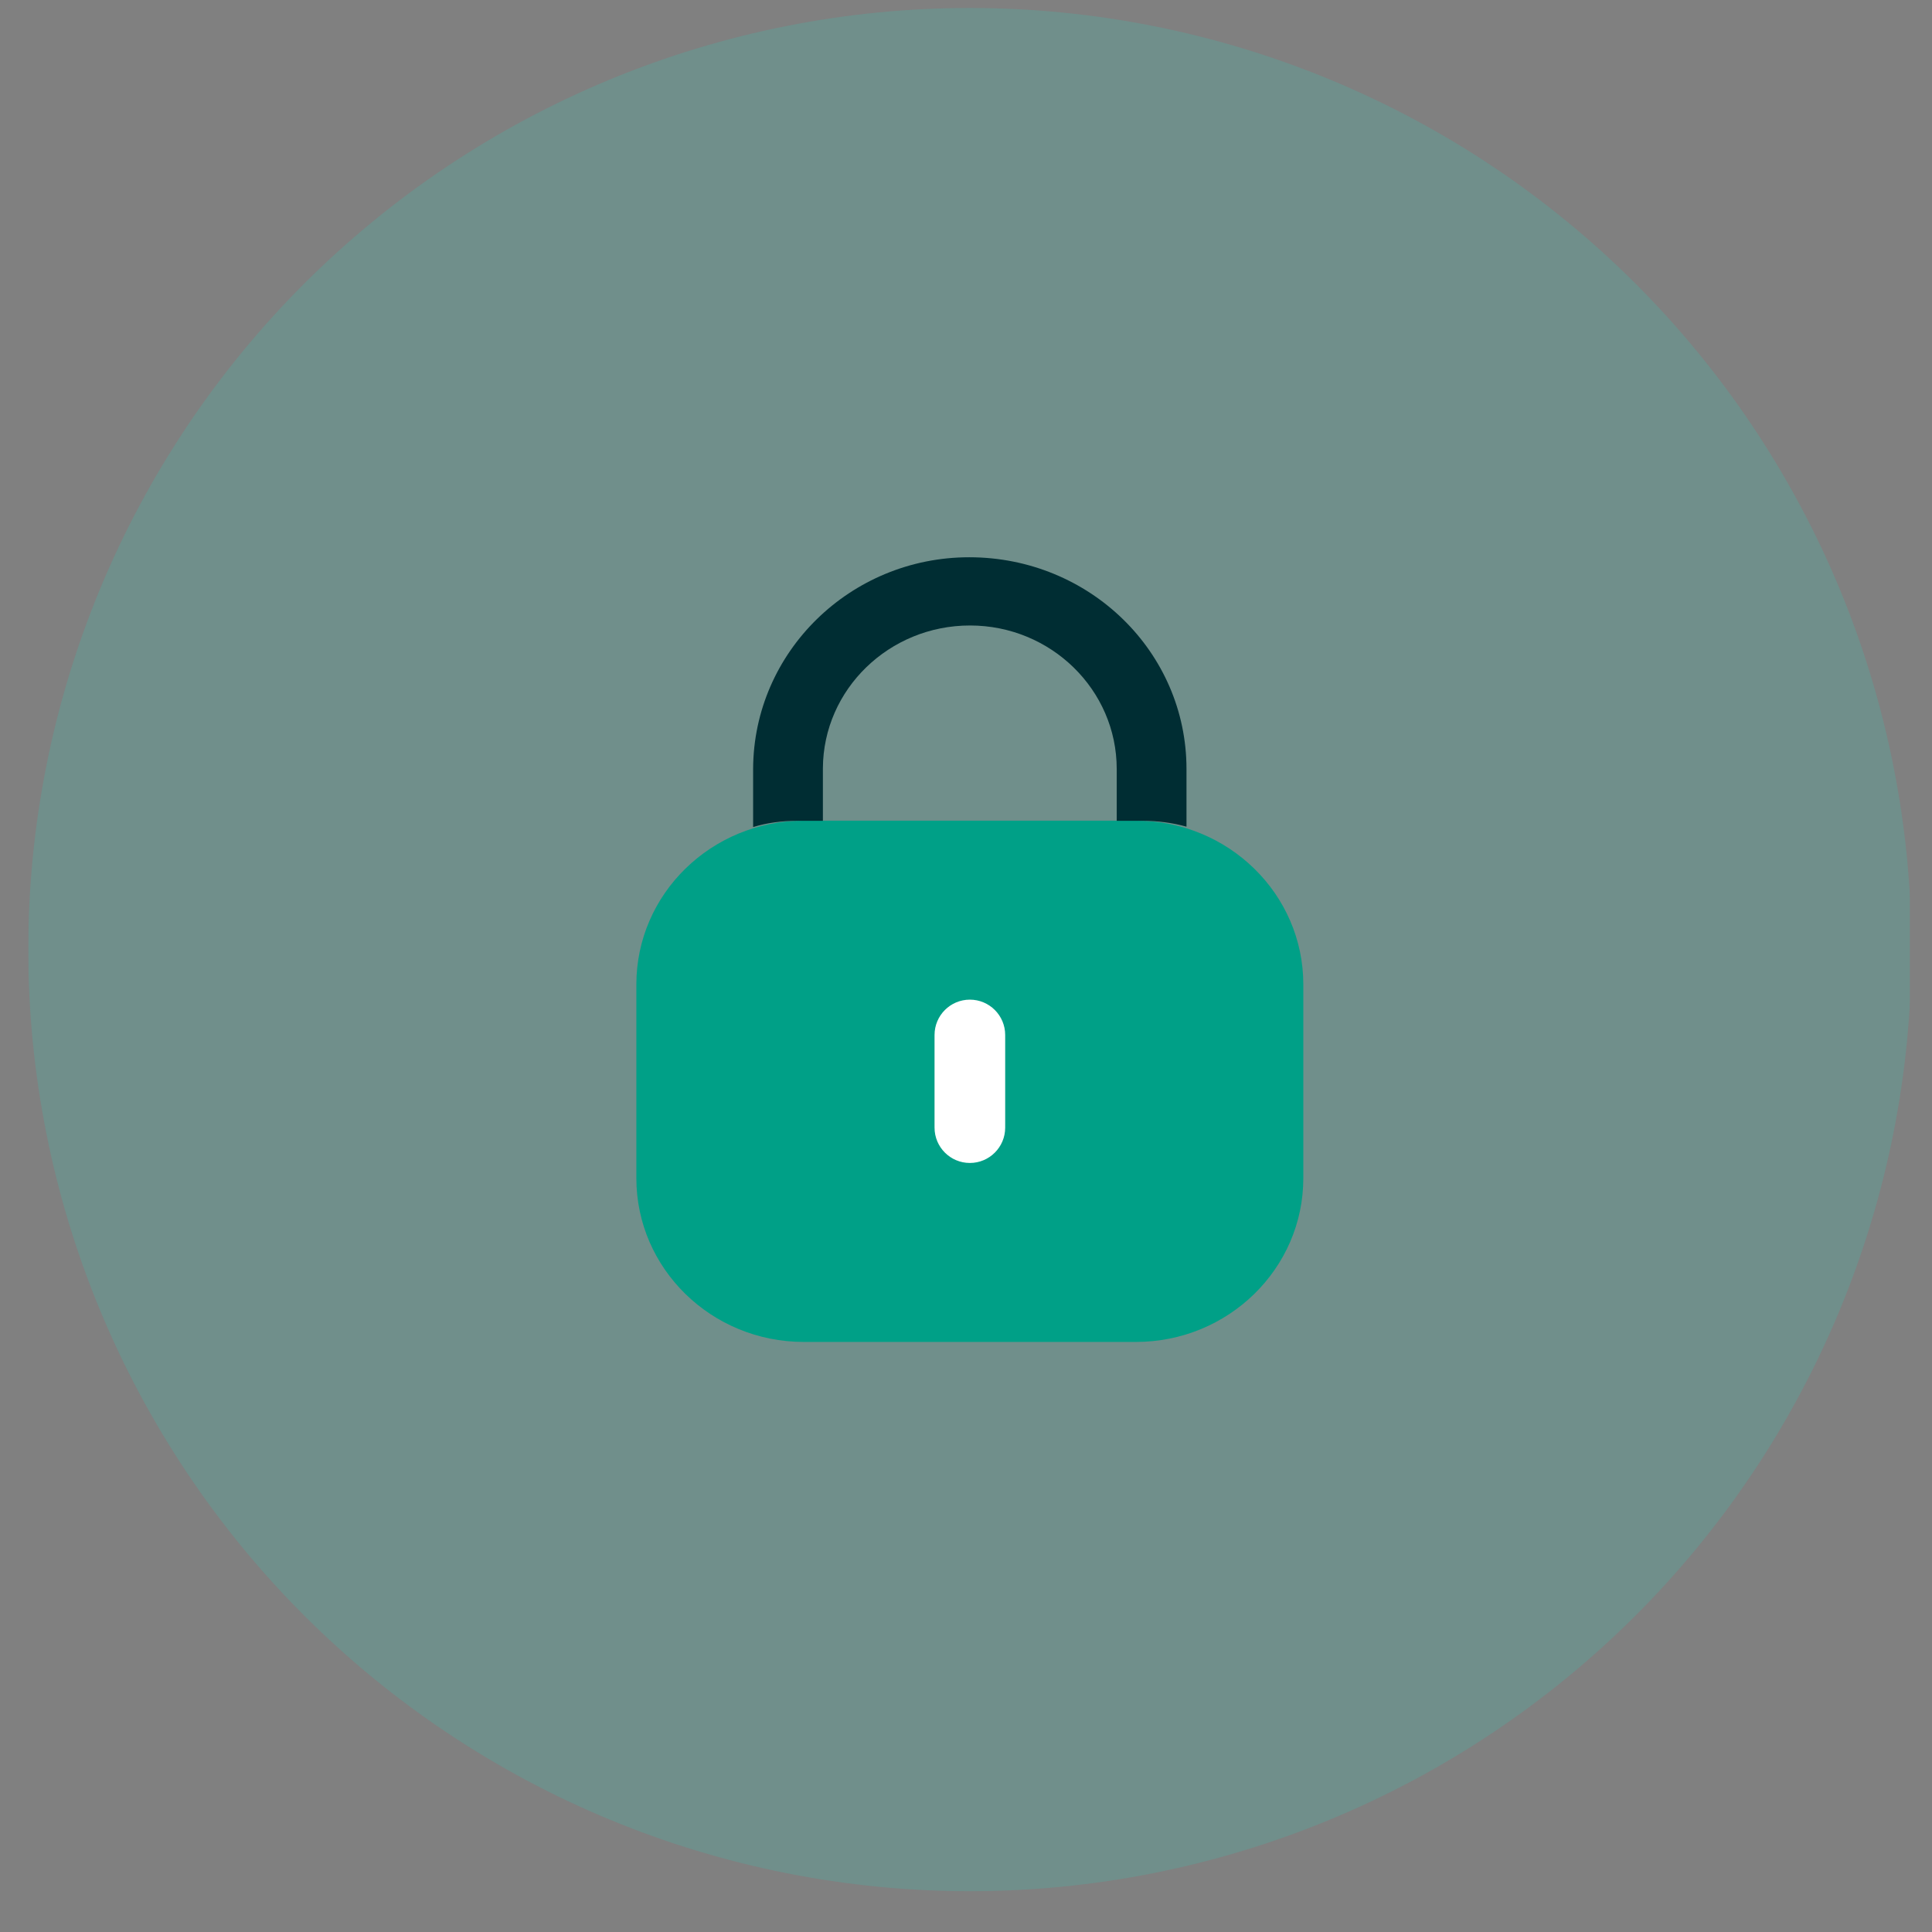 <svg xmlns="http://www.w3.org/2000/svg" xmlns:xlink="http://www.w3.org/1999/xlink" width="500" zoomAndPan="magnify" viewBox="0 0 375 375" height="500" preserveAspectRatio="xMidYMid meet" version="1.0"><rect x="0" y="0" width="375" height="375" fill="#808080" stroke="none"/><defs><filter x="0%" y="0%" width="100%" height="100%" id="9499bb983e"><feColorMatrix values="0 0 0 0 1 0 0 0 0 1 0 0 0 0 1 0 0 0 1 0" color-interpolation-filters="sRGB"/></filter><clipPath id="3924c4e6fb"><path d="M 5.477 0 L 370.727 0 L 370.727 369.75 L 5.477 369.75 Z M 5.477 0 " clip-rule="nonzero"/></clipPath><mask id="d188d4395a"><g filter="url(#9499bb983e)"><rect x="-37.5" width="450" fill="#000000" y="-37.5" height="450" fill-opacity="0.2"/></g></mask><clipPath id="94a903b8c2"><path d="M 0.477 1 L 365.727 1 L 365.727 368 L 0.477 368 Z M 0.477 1 " clip-rule="nonzero"/></clipPath><clipPath id="5ead25fcb6"><rect x="0" width="366" y="0" height="370"/></clipPath></defs><g clip-path="url(#3924c4e6fb)"><g mask="url(#d188d4395a)"><g transform="matrix(1, 0, 0, 1, 5, 0)"><g clip-path="url(#5ead25fcb6)"><g clip-path="url(#94a903b8c2)"><path fill="#30cbb8" d="M 366.016 184.316 C 366.016 187.305 365.941 190.297 365.797 193.281 C 365.648 196.27 365.43 199.254 365.137 202.23 C 364.844 205.207 364.477 208.172 364.039 211.133 C 363.598 214.09 363.086 217.039 362.504 219.973 C 361.922 222.906 361.266 225.82 360.539 228.723 C 359.812 231.625 359.016 234.508 358.145 237.371 C 357.277 240.23 356.34 243.07 355.332 245.887 C 354.324 248.703 353.25 251.492 352.105 254.258 C 350.961 257.02 349.746 259.754 348.469 262.457 C 347.191 265.16 345.844 267.832 344.434 270.469 C 343.023 273.109 341.551 275.711 340.012 278.277 C 338.477 280.84 336.875 283.367 335.215 285.855 C 333.551 288.34 331.832 290.785 330.051 293.188 C 328.266 295.59 326.426 297.949 324.531 300.262 C 322.633 302.574 320.68 304.836 318.672 307.055 C 316.66 309.27 314.602 311.434 312.484 313.551 C 310.371 315.664 308.203 317.727 305.988 319.734 C 303.773 321.746 301.508 323.699 299.195 325.594 C 296.883 327.492 294.527 329.332 292.125 331.113 C 289.723 332.895 287.277 334.617 284.789 336.281 C 282.301 337.941 279.777 339.543 277.211 341.078 C 274.645 342.617 272.043 344.09 269.406 345.5 C 266.766 346.91 264.098 348.254 261.391 349.535 C 258.688 350.812 255.953 352.023 253.191 353.168 C 250.43 354.312 247.637 355.391 244.82 356.398 C 242.004 357.406 239.168 358.344 236.305 359.211 C 233.441 360.078 230.559 360.879 227.66 361.605 C 224.758 362.332 221.84 362.984 218.906 363.57 C 215.973 364.152 213.027 364.664 210.066 365.102 C 207.109 365.543 204.141 365.906 201.164 366.203 C 198.188 366.496 195.207 366.715 192.219 366.859 C 189.23 367.008 186.242 367.082 183.25 367.082 C 180.258 367.082 177.27 367.008 174.281 366.859 C 171.293 366.715 168.312 366.496 165.336 366.203 C 162.359 365.906 159.391 365.543 156.434 365.102 C 153.473 364.664 150.527 364.152 147.594 363.57 C 144.66 362.984 141.742 362.332 138.84 361.605 C 135.941 360.879 133.059 360.078 130.195 359.211 C 127.332 358.344 124.492 357.406 121.68 356.398 C 118.863 355.391 116.07 354.312 113.309 353.168 C 110.543 352.023 107.812 350.812 105.105 349.535 C 102.402 348.254 99.73 346.91 97.094 345.5 C 94.457 344.09 91.855 342.617 89.289 341.078 C 86.723 339.543 84.199 337.941 81.711 336.281 C 79.223 334.617 76.777 332.895 74.375 331.113 C 71.973 329.332 69.617 327.492 67.305 325.594 C 64.992 323.699 62.727 321.746 60.512 319.734 C 58.297 317.727 56.129 315.664 54.016 313.551 C 51.898 311.434 49.836 309.27 47.828 307.055 C 45.82 304.836 43.867 302.574 41.969 300.262 C 40.07 297.949 38.234 295.59 36.449 293.188 C 34.668 290.785 32.945 288.34 31.285 285.855 C 29.625 283.367 28.023 280.84 26.484 278.277 C 24.949 275.711 23.473 273.109 22.062 270.469 C 20.656 267.832 19.309 265.16 18.031 262.457 C 16.754 259.754 15.539 257.02 14.395 254.258 C 13.25 251.492 12.176 248.703 11.168 245.887 C 10.16 243.07 9.223 240.23 8.352 237.371 C 7.484 234.508 6.688 231.625 5.961 228.723 C 5.234 225.82 4.578 222.906 3.996 219.973 C 3.41 217.039 2.902 214.09 2.461 211.133 C 2.023 208.172 1.656 205.207 1.363 202.23 C 1.07 199.254 0.852 196.27 0.703 193.281 C 0.559 190.297 0.484 187.305 0.484 184.316 C 0.484 181.324 0.559 178.336 0.703 175.348 C 0.852 172.359 1.07 169.379 1.363 166.402 C 1.656 163.426 2.023 160.457 2.461 157.496 C 2.902 154.539 3.41 151.594 3.996 148.66 C 4.578 145.727 5.234 142.809 5.961 139.906 C 6.688 137.004 7.484 134.125 8.352 131.262 C 9.223 128.398 10.16 125.559 11.168 122.742 C 12.176 119.926 13.25 117.137 14.395 114.375 C 15.539 111.609 16.754 108.875 18.031 106.172 C 19.309 103.469 20.656 100.797 22.062 98.16 C 23.473 95.523 24.949 92.922 26.484 90.355 C 28.023 87.789 29.625 85.262 31.285 82.777 C 32.945 80.289 34.668 77.844 36.449 75.441 C 38.234 73.039 40.07 70.684 41.969 68.371 C 43.867 66.059 45.82 63.793 47.828 61.578 C 49.836 59.359 51.898 57.195 54.016 55.078 C 56.129 52.965 58.297 50.902 60.512 48.895 C 62.727 46.887 64.992 44.934 67.305 43.035 C 69.617 41.137 71.973 39.297 74.375 37.516 C 76.777 35.734 79.223 34.012 81.711 32.352 C 84.199 30.688 86.723 29.09 89.289 27.551 C 91.855 26.012 94.457 24.539 97.094 23.129 C 99.73 21.719 102.402 20.375 105.105 19.098 C 107.812 17.816 110.543 16.605 113.309 15.461 C 116.07 14.316 118.863 13.242 121.68 12.234 C 124.492 11.227 127.332 10.285 130.195 9.418 C 133.059 8.551 135.941 7.754 138.84 7.027 C 141.742 6.301 144.66 5.645 147.594 5.062 C 150.527 4.477 153.473 3.965 156.434 3.527 C 159.391 3.09 162.359 2.723 165.336 2.43 C 168.312 2.137 171.293 1.914 174.281 1.77 C 177.27 1.621 180.258 1.551 183.25 1.551 C 186.242 1.551 189.23 1.621 192.219 1.77 C 195.207 1.914 198.188 2.137 201.164 2.43 C 204.141 2.723 207.109 3.09 210.066 3.527 C 213.027 3.965 215.973 4.477 218.906 5.062 C 221.84 5.645 224.758 6.301 227.66 7.027 C 230.559 7.754 233.441 8.551 236.305 9.418 C 239.168 10.285 242.004 11.227 244.82 12.234 C 247.637 13.242 250.43 14.316 253.191 15.461 C 255.953 16.605 258.688 17.816 261.391 19.098 C 264.098 20.375 266.766 21.719 269.406 23.129 C 272.043 24.539 274.645 26.012 277.211 27.551 C 279.777 29.09 282.301 30.688 284.789 32.352 C 287.277 34.012 289.723 35.734 292.125 37.516 C 294.527 39.297 296.883 41.137 299.195 43.035 C 301.508 44.934 303.773 46.887 305.988 48.895 C 308.203 50.902 310.371 52.965 312.484 55.078 C 314.602 57.195 316.66 59.359 318.672 61.578 C 320.68 63.793 322.633 66.059 324.531 68.371 C 326.426 70.684 328.266 73.039 330.051 75.441 C 331.832 77.844 333.551 80.289 335.215 82.777 C 336.875 85.262 338.477 87.789 340.012 90.355 C 341.551 92.922 343.023 95.523 344.434 98.16 C 345.844 100.797 347.191 103.469 348.469 106.172 C 349.746 108.875 350.961 111.609 352.105 114.375 C 353.25 117.137 354.324 119.926 355.332 122.742 C 356.34 125.559 357.277 128.398 358.145 131.262 C 359.016 134.125 359.812 137.004 360.539 139.906 C 361.266 142.809 361.922 145.727 362.504 148.66 C 363.086 151.594 363.598 154.539 364.039 157.496 C 364.477 160.457 364.844 163.426 365.137 166.402 C 365.43 169.379 365.648 172.359 365.797 175.348 C 365.941 178.336 366.016 181.324 366.016 184.316 Z M 366.016 184.316 " fill-opacity="1" fill-rule="nonzero"/></g></g></g></g></g><path fill="#00a087" d="M 156.023 159.293 L 220.465 159.293 C 238.418 159.293 252.973 173.527 252.973 191.082 L 252.973 228.68 C 252.973 246.234 238.418 260.469 220.465 260.469 L 156.023 260.469 C 138.07 260.469 123.516 246.234 123.516 228.68 L 123.516 191.082 C 123.516 173.527 138.07 159.293 156.023 159.293 Z M 188.203 224.902 C 191.996 224.902 195.016 221.949 195.016 218.242 L 195.016 201.441 C 195.016 197.812 191.996 194.859 188.203 194.859 C 184.492 194.859 181.473 197.812 181.473 201.441 L 181.473 218.242 C 181.473 221.949 184.492 224.902 188.203 224.902 Z M 188.203 224.902 " fill-opacity="1" fill-rule="evenodd"/><path fill="#ffffff" d="M 188.25 194.031 C 192.035 194.031 195.105 197.102 195.105 200.887 L 195.105 218.875 C 195.105 222.66 192.035 225.73 188.25 225.73 C 184.465 225.73 181.395 222.66 181.395 218.875 L 181.395 200.887 C 181.395 197.102 184.465 194.031 188.25 194.031 Z M 188.25 194.031 " fill-opacity="1" fill-rule="evenodd"/><path fill="#002d33" d="M 230.297 149.258 L 230.297 160.457 C 227.586 159.699 224.723 159.32 221.785 159.32 L 216.754 159.32 L 216.754 149.258 C 216.754 133.895 203.984 121.406 188.277 121.406 C 172.57 121.406 159.801 133.816 159.723 149.105 L 159.723 159.32 L 154.77 159.32 C 151.754 159.32 148.891 159.699 146.18 160.531 L 146.18 149.258 C 146.258 126.555 165.062 108.164 188.121 108.164 C 211.492 108.164 230.297 126.555 230.297 149.258 Z M 230.297 149.258 " fill-opacity="1" fill-rule="nonzero"/></svg>